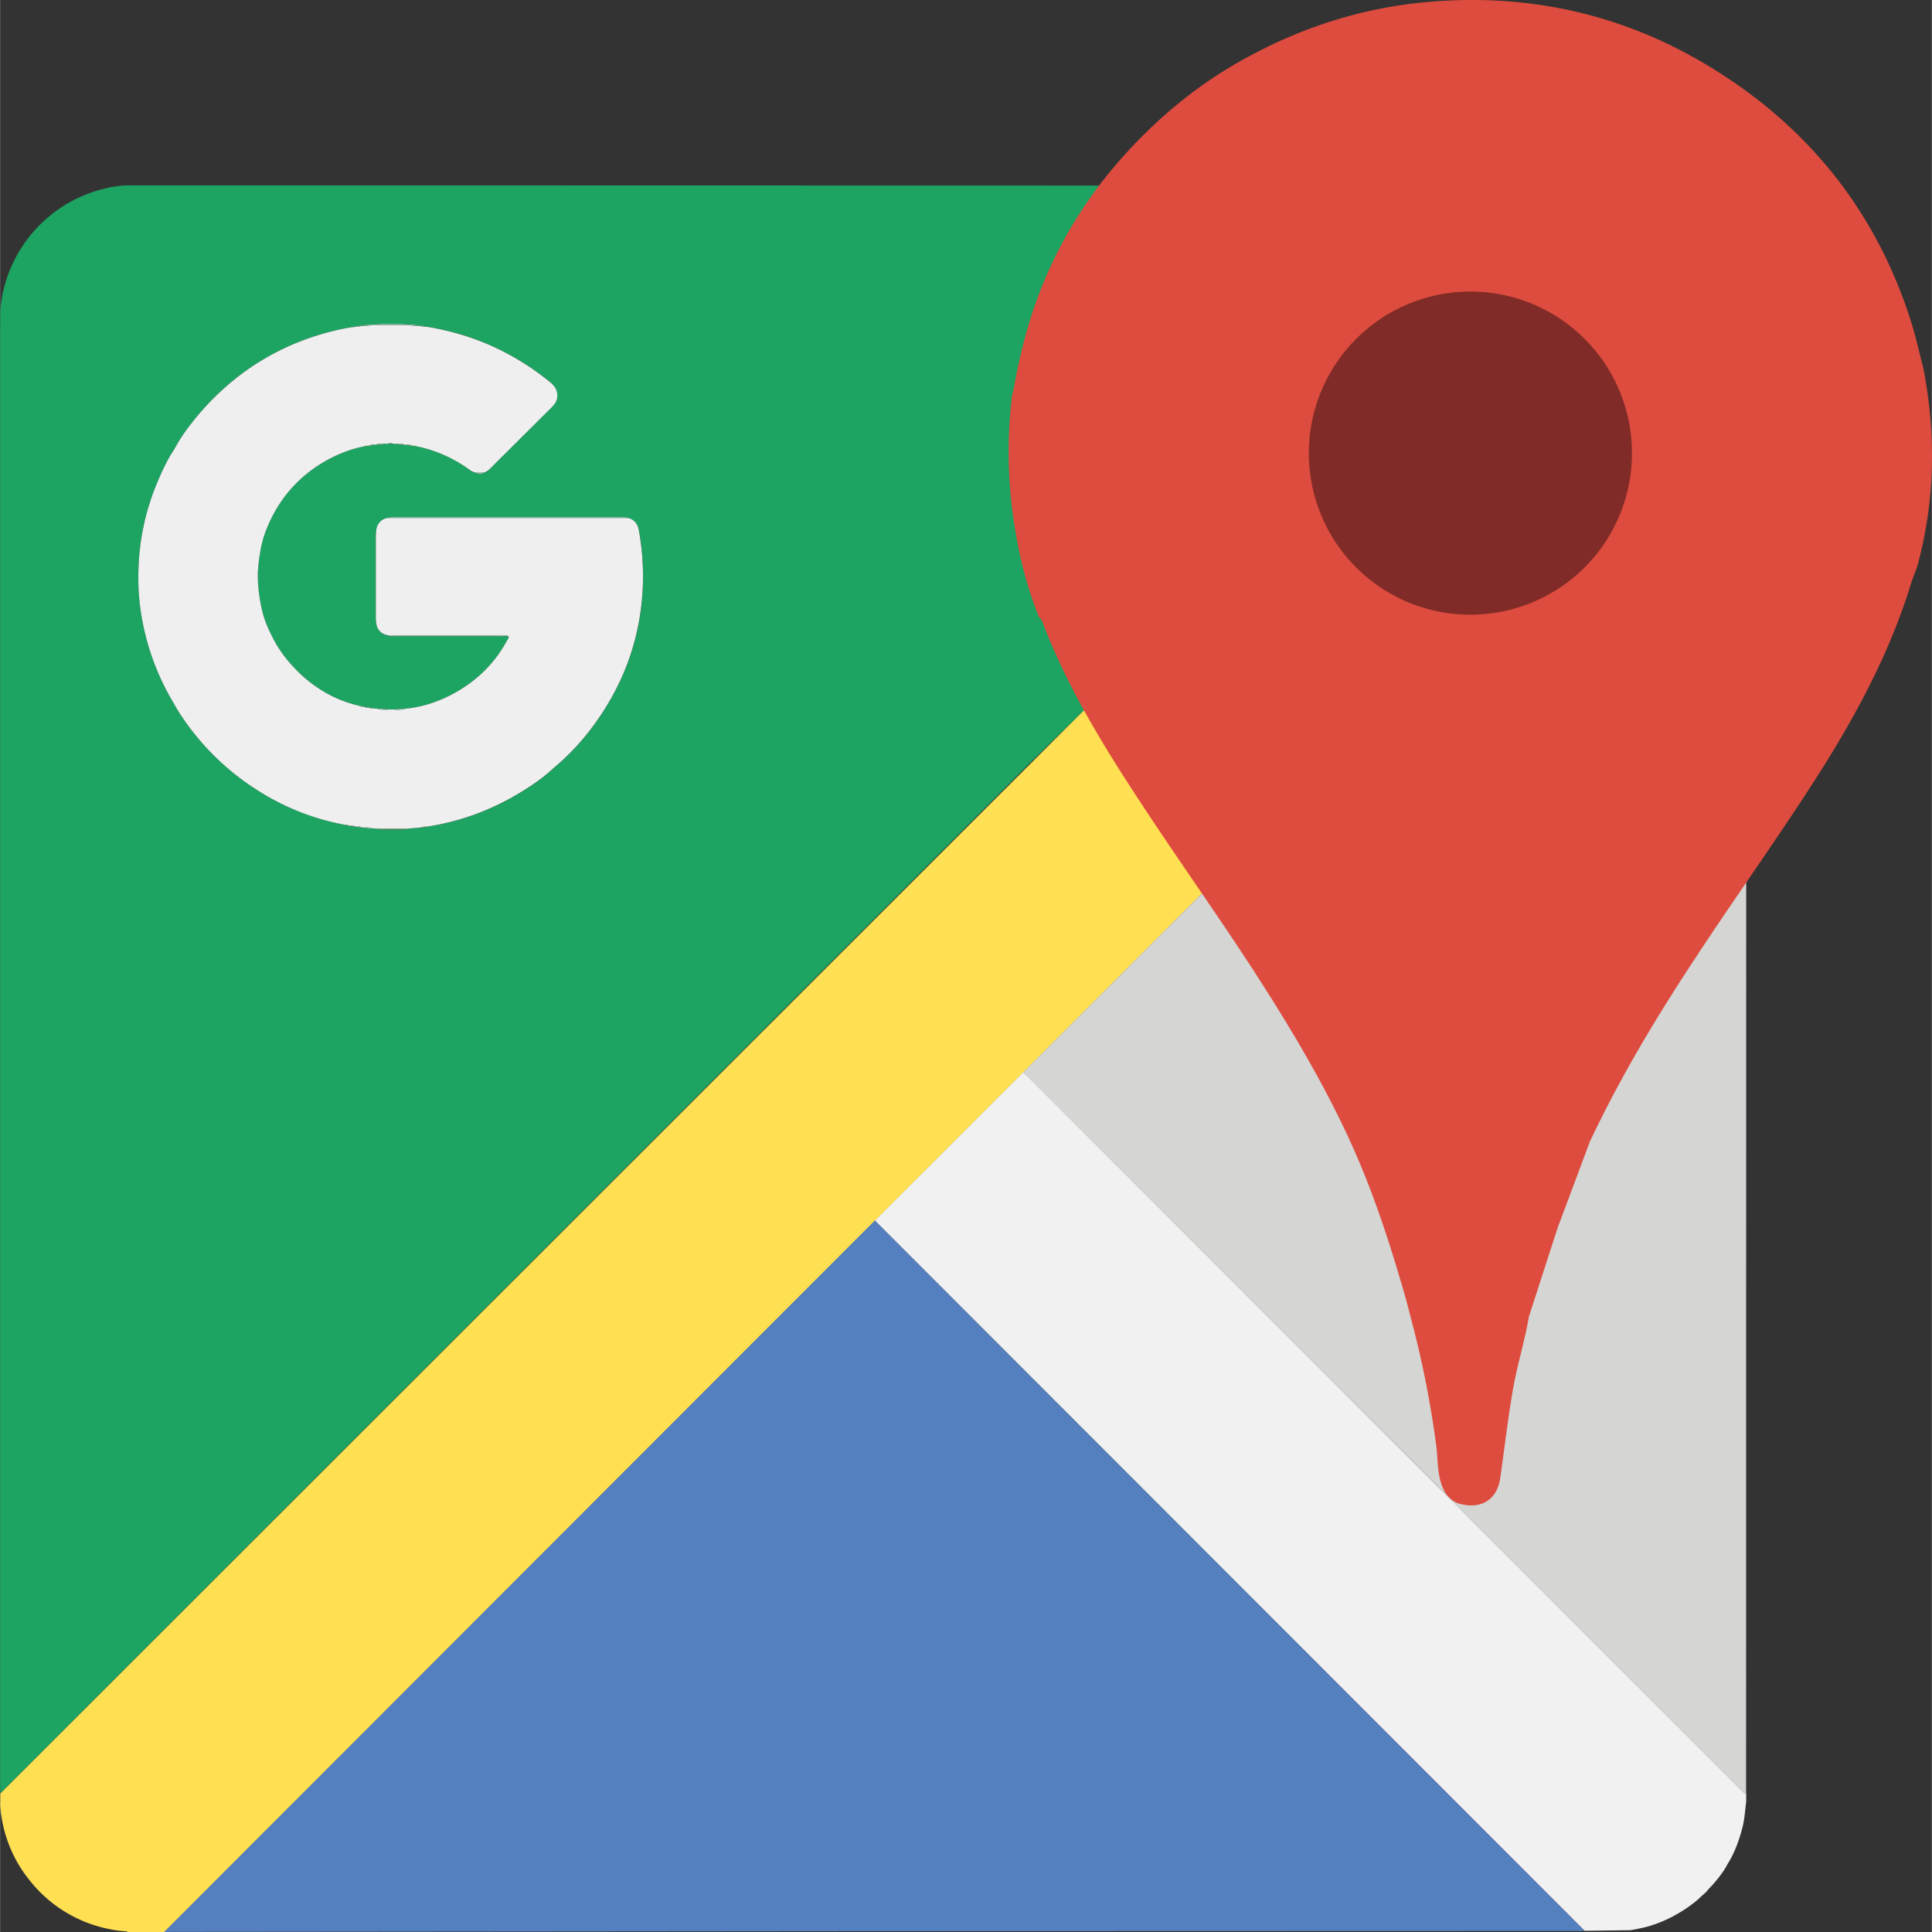 <svg id="Слой_1" data-name="Слой 1" xmlns="http://www.w3.org/2000/svg" viewBox="0 0 1133.41 1133.53" width="30" height="30"><rect x="0" y="0" width="1133.41" height="1133.53" fill="#333333" stroke="none"/><defs><style>.cls-3{fill:#d5d5d4}.cls-5{fill:#802b27}.cls-8{fill:#9cd0b6}.cls-9{fill:#87bd8e}.cls-10{fill:#72bf98}</style></defs><path d="M96.76 1135.78H75.47a4.36 4.36 0 0 0-2.19-.48 62.28 62.28 0 0 1-9.8-1.45 78.94 78.94 0 0 1-45.41-28 78.11 78.11 0 0 1-17.55-44.37l.08-7.08 21.77-21.74 614.26-614c.5.81 1 1.6 1.48 2.42 6.74 12.06 13.94 23.83 21.35 35.47 11.78 18.51 24 36.69 36.42 54.81q4.39 6.43 8.78 12.89c.42.62.77 1.3 1.15 2Z" transform="translate(-.44 -2.25)" fill="#ffe052"/><path d="M600.74 631.32c1 .9 2 1.82 2.94 2.75l419.69 419.79a2.72 2.72 0 0 0 1.51.73v4.82c-.61 4.76-.89 9.57-2 14.27a88.93 88.93 0 0 1-4.48 13.71 58.45 58.45 0 0 1-3.71 7.32c-1.17 1.94-2.17 4-3.51 5.81a72 72 0 0 1-7.52 9.19c-.93.92-1.71 2-2.64 2.94s-1.9 1.57-2.74 2.45a43.35 43.35 0 0 1-5.4 4.55 63.19 63.19 0 0 1-6.8 4.58c-1.57.88-3.09 1.84-4.68 2.66a79.63 79.63 0 0 1-13.63 5.5c-2.34.71-4.77 1.14-7.16 1.67-1.2.26-2.41.45-3.62.67l-26.92.34-416.36-416.68Z" transform="translate(-.44 -2.25)" fill="#f1f1f1"/><path d="M605.18 449.42.6 1054.4l-.13-5.49V196.08c0-2.65.08-5.29.1-7.94a16.23 16.23 0 0 0-.13-1.69 78.25 78.25 0 0 1 6.21-26.9A80.11 80.11 0 0 1 61.39 113a63.23 63.23 0 0 1 13.42-2l570.64.12-8.81 307.56Zm-397.49 37.77h1.07l1.14.11a4.35 4.35 0 0 0 2.83.41l1.72.15a9.63 9.63 0 0 0 4.52.46l2.28.11a2.84 2.84 0 0 0 1.55.23 12.76 12.76 0 0 0 1.92.3h12.27a5.71 5.71 0 0 0 2.45-.45l7.8-.69a4.06 4.06 0 0 0 3-.44c3.65-.5 7.27-1.17 10.86-2a146 146 0 0 0 40.5-15.72c8.37-4.8 16.44-10 23.54-16.65.21-.19.43-.37.65-.55a142.84 142.84 0 0 0 20.2-21c20.88-26.88 31.61-57.29 31.72-91.39 0-3.41-.23-6.8-.42-10.19-.25-4.25-.81-8.46-1.41-12.67-.22-1.49-.5-3-.83-4.46a7.88 7.88 0 0 0-6.28-6.51 6 6 0 0 0-1.31-.46c-.85-.08-1.7-.08-2.55-.08H231.83c-.85 0-1.7 0-2.55.08a6.6 6.6 0 0 0-1.32.44 7.65 7.65 0 0 0-4.69 2.4 8.12 8.12 0 0 0-2.14 4.83c-.13 1.32-.23 2.64-.23 4v48.19a22.83 22.83 0 0 0 .35 3.09 7.64 7.64 0 0 0 4.85 5.84 17.16 17.16 0 0 0 1.9.52 2.93 2.93 0 0 0 1.6.47c1 0 2.08.06 3.11.06h63.93c.57 0 1.13 0 1.7-.05a.89.89 0 0 1 .32 1.23c-1 1.8-2.06 3.62-3.17 5.37-1.21 1.92-2.43 3.84-3.8 5.64A75.89 75.89 0 0 1 273 405.24a80.8 80.8 0 0 1-19.8 9.67 68.62 68.62 0 0 1-14.94 3.14 22.41 22.41 0 0 0-5.49.18 3.84 3.84 0 0 0-.78.28h-3.91a16.28 16.28 0 0 0-6.29-.45l-1.65-.12a5 5 0 0 0-3.39-.5l-.58-.07a2.67 2.67 0 0 0-2.3-.46 2 2 0 0 1-.54-.08 2.71 2.71 0 0 0-2.26-.52 71.54 71.54 0 0 1-18.74-7.14 78.48 78.48 0 0 1-19.73-15.57 73.37 73.37 0 0 1-11.22-15.27c-3.21-6-6.06-12.16-7.48-18.9a99.23 99.23 0 0 1-2.21-15.7 64.27 64.27 0 0 1 0-6.8 99 99 0 0 1 1.39-11.25 60.35 60.35 0 0 1 4.53-15.16c.24-.51.45-1 .68-1.56A78 78 0 0 1 178 282.19a82.33 82.33 0 0 1 24.41-14.68 61.13 61.13 0 0 1 11.42-3.29 2.06 2.06 0 0 0 1.86-.41l1.51-.19a3.14 3.14 0 0 0 2.44-.42l1.54-.13a15.92 15.92 0 0 0 5.79-.52h1a6.81 6.81 0 0 0 3 0l1.59.08a11.51 11.51 0 0 0 5.21.5l1 .08a5.72 5.72 0 0 0 3.5.5l1 .12a2.07 2.07 0 0 0 1.87.39c.56.1 1.12.16 1.67.29a79.85 79.85 0 0 1 27.21 12c.7.48 1.38 1 2.08 1.46a9.74 9.74 0 0 0 3.54 1.69 4.44 4.44 0 0 0 4.51 0 10 10 0 0 0 4.19-2.8L324 241.17a15.53 15.53 0 0 0 1.84-2.14 8 8 0 0 0 1.5-4.51 8.72 8.72 0 0 0-2.28-6.22 18.34 18.34 0 0 0-2.27-2.13 152.86 152.86 0 0 0-34.11-21.08 150.8 150.8 0 0 0-31.51-10 61.64 61.64 0 0 0-7.53-1.27 3 3 0 0 0-2.38-.39l-1.62-.14a10.74 10.74 0 0 0-5.15-.51h-1.1a3.37 3.37 0 0 0-1.66-.28 21.19 21.19 0 0 0-2.23-.27h-11.31a21.5 21.5 0 0 0-2.51.31l-.52.2-2.77.11a11.58 11.58 0 0 0-5.13.5l-1.1.09a4.33 4.33 0 0 0-2.91.43l-1.06.12a3 3 0 0 0-2.37.43c-.56.06-1.13.1-1.69.21a156.35 156.35 0 0 0-15.95 3.88A147.24 147.24 0 0 0 141.65 222a156.3 156.3 0 0 0-29.44 29.32 101 101 0 0 0-9.21 13.89c-.35.66-.77 1.3-1.18 1.93a80.22 80.22 0 0 0-4.21 7.38c-1.75 3.46-3.32 7-4.82 10.57a141.44 141.44 0 0 0-11.16 52.06 139.11 139.11 0 0 0 .78 19.25 145.94 145.94 0 0 0 19.66 58.06c.15.24.31.48.44.73a88.77 88.77 0 0 0 5.69 9.14 149.42 149.42 0 0 0 44.43 42.31A142.55 142.55 0 0 0 203 486.22a2 2 0 0 0 1.87.39l1 .12a2.73 2.73 0 0 0 1.82.46Z" transform="translate(-.44 -2.25)" fill="#1da362"/><path class="cls-3" d="m1024.9 519.37-319.09 6.85-105.07 105.1 247.5 247.34c2 2.25 8.07 8.2 8.76 8.89l164.7 164.76c.53.54 1.08 1.06 1.62 1.58a2.72 2.72 0 0 0 1.51.73v-5.67Z" transform="translate(-.44 -2.25)"/><path class="cls-5" d="m592.77 271.22-.1-.14.1-.13.11.13Z" transform="translate(-.44 -2.25)"/><path d="m513.64 718.39 416.42 416.68-2.45.13h-2.84q-411.3 0-822.62.49c-1.6 0-3.79.11-5.39.08Z" transform="translate(-.44 -2.25)" fill="#5580c0"/><path class="cls-5" d="m592.77 263.84-.1-.14.1-.13.11.14Z" transform="translate(-.44 -2.25)"/><path d="M213.79 264.22a61.13 61.13 0 0 0-11.42 3.29A82.33 82.33 0 0 0 178 282.19 78 78 0 0 0 158.33 309c-.23.52-.44 1.05-.68 1.56a60.35 60.35 0 0 0-4.53 15.16 99 99 0 0 0-1.39 11.25 64.27 64.27 0 0 0 0 6.8 99.23 99.23 0 0 0 2.21 15.7c1.42 6.74 4.27 12.89 7.48 18.9a73.37 73.37 0 0 0 11.18 15.23 78.48 78.48 0 0 0 19.72 15.57 71.54 71.54 0 0 0 18.74 7.14 3.13 3.13 0 0 0 2.26.52 2 2 0 0 0 .54.08 3.17 3.17 0 0 0 2.3.46l.58.07a6.35 6.35 0 0 0 3.39.5l1.65.12a15.36 15.36 0 0 0 6.29.45H232a15.43 15.43 0 0 0 6.27-.46 68.62 68.62 0 0 0 14.94-3.14 80.8 80.8 0 0 0 19.8-9.67 75.89 75.89 0 0 0 18.72-17.56c1.37-1.8 2.59-3.72 3.8-5.64 1.11-1.75 2.13-3.57 3.17-5.37a.89.89 0 0 0-.32-1.23 4.75 4.75 0 0 0-1-.42 14.51 14.51 0 0 0-2-.09h-64L228 375a17.16 17.16 0 0 1-1.9-.52 7.64 7.64 0 0 1-4.85-5.84 22.83 22.83 0 0 1-.35-3.09c-.06-.66 0-1.32 0-2v-46.19c0-1.32.1-2.64.23-4a8.12 8.12 0 0 1 2.14-4.83 7.65 7.65 0 0 1 4.69-2.4h140.8a7.88 7.88 0 0 1 6.24 6.57c.33 1.48.61 3 .83 4.46.6 4.21 1.16 8.42 1.41 12.67.19 3.39.43 6.78.42 10.19-.11 34.1-10.84 64.51-31.72 91.39a142.84 142.84 0 0 1-20.2 21c-.22.18-.44.36-.65.55-7.1 6.61-15.17 11.85-23.54 16.65a146 146 0 0 1-40.5 15.72c-3.59.81-7.21 1.48-10.86 2a4.69 4.69 0 0 0-3 .44l-7.8.69a15.78 15.78 0 0 0-1.67-.11c-5 .21-9.91.18-14.87 0a3.19 3.19 0 0 0-1.65.05l-2.2-.1a8.22 8.22 0 0 0-4.52-.46l-1.72-.15a3.69 3.69 0 0 0-2.83-.41l-1.14-.11a1.42 1.42 0 0 0-1.13-.37l-1.76-.07-1-.12a2.17 2.17 0 0 0-1.87-.39 142.55 142.55 0 0 1-50.4-19.58 149.42 149.42 0 0 1-44.43-42.31 88.77 88.77 0 0 1-5.69-9.14c-.13-.25-.29-.49-.44-.73a145.94 145.94 0 0 1-19.68-58.06 139.11 139.11 0 0 1-.78-19.25 141.44 141.44 0 0 1 11.16-52.06c1.5-3.57 3.07-7.11 4.82-10.57a80.22 80.22 0 0 1 4.21-7.38c.41-.63.83-1.27 1.18-1.93a101 101 0 0 1 9.23-13.93A156.3 156.3 0 0 1 141.65 222a147.24 147.24 0 0 1 46.56-23.46 156.35 156.35 0 0 1 15.95-3.88c.56-.11 1.13-.15 1.69-.21a3 3 0 0 0 2.37-.43l1.06-.12a4 4 0 0 0 2.91-.43l1.1-.09a10.78 10.78 0 0 0 5.13-.5l2.77-.11.6.08h15.89a3.12 3.12 0 0 0 1.74 0h1.1a11.55 11.55 0 0 0 5.15.51l1.62.14a2.87 2.87 0 0 0 2.38.39 61.64 61.64 0 0 1 7.53 1.27 150.8 150.8 0 0 1 31.51 10 152.86 152.86 0 0 1 34.11 21.08 18.34 18.34 0 0 1 2.27 2.13 8.72 8.72 0 0 1 2.28 6.22 8 8 0 0 1-1.5 4.51 15.53 15.53 0 0 1-1.84 2.14l-35.69 35.56a10 10 0 0 1-4.19 2.8h-4.51a9.74 9.74 0 0 1-3.54-1.6c-.7-.47-1.38-1-2.08-1.46a79.85 79.85 0 0 0-27.21-12c-.55-.13-1.11-.19-1.67-.29a2.13 2.13 0 0 0-1.87-.39l-1-.12a5.78 5.78 0 0 0-3.5-.5l-1-.08a11.66 11.66 0 0 0-5.21-.5l-1.59-.08a3.72 3.72 0 0 0-3 0h-1a15.38 15.38 0 0 0-5.28.29 2.11 2.11 0 0 0-.51.23l-1.54.13a3.13 3.13 0 0 0-2.44.42l-1.51.19a2.18 2.18 0 0 0-1.9.38Z" transform="translate(-.44 -2.25)" fill="#efefef"/><path class="cls-8" d="M368.76 306.19h-140.8a6.6 6.6 0 0 1 1.32-.44c.85-.08 1.7-.08 2.55-.08H364.9c.85 0 1.7 0 2.55.08a6 6 0 0 1 1.31.44ZM228 375h67.38a14.51 14.51 0 0 1 2 .09 4.75 4.75 0 0 1 1 .42c-.57 0-1.13.05-1.7.05h-63.93c-1 0-2.07 0-3.11-.06a2.93 2.93 0 0 1-1.64-.5Z" transform="translate(-.44 -2.25)"/><path class="cls-9" d="M222.9 488.36c5 .16 9.91.19 14.87 0a15.78 15.78 0 0 1 1.67.11 5.71 5.71 0 0 1-2.45.45h-12.27a12.76 12.76 0 0 1-1.92-.3 1.33 1.33 0 0 0 .1-.26Z" transform="translate(-.44 -2.25)"/><path class="cls-10" d="M237.68 192.77h-15.89c0-.1 0-.19-.08-.28a21.5 21.5 0 0 1 2.51-.31q5.66-.06 11.31 0a21.19 21.19 0 0 1 2.23.27 2.81 2.81 0 0 1-.08.32Z" transform="translate(-.44 -2.25)"/><path class="cls-9" d="M221.14 263.07a2.11 2.11 0 0 1 .51-.23 15.38 15.38 0 0 1 5.28-.29 15.92 15.92 0 0 1-5.79.52Z" transform="translate(-.44 -2.25)"/><path class="cls-8" d="M245.67 193.3a11.55 11.55 0 0 1-5.15-.51 10.74 10.74 0 0 1 5.15.51Z" transform="translate(-.44 -2.25)"/><path class="cls-10" d="M238.25 418.05a15.43 15.43 0 0 1-6.27.46 3.84 3.84 0 0 1 .78-.28 22.41 22.41 0 0 1 5.49-.18ZM228.07 418.51a15.36 15.36 0 0 1-6.29-.45 16.28 16.28 0 0 1 6.29.45Z" transform="translate(-.44 -2.25)"/><path class="cls-8" d="M218.42 192.84a10.78 10.78 0 0 1-5.13.5 11.58 11.58 0 0 1 5.13-.5Z" transform="translate(-.44 -2.25)"/><path class="cls-9" d="M232.53 262.61a11.66 11.66 0 0 1 5.21.5 11.51 11.51 0 0 1-5.21-.5Z" transform="translate(-.44 -2.25)"/><path class="cls-8" d="M214.45 487.84a8.22 8.22 0 0 1 4.52.46 9.63 9.63 0 0 1-4.52-.46ZM279.64 279.65h4.51a4.44 4.44 0 0 1-4.51 0Z" transform="translate(-.44 -2.25)"/><path class="cls-9" d="M238.76 263.19a5.78 5.78 0 0 1 3.5.5 5.72 5.72 0 0 1-3.5-.5Z" transform="translate(-.44 -2.25)"/><path class="cls-10" d="M220.13 417.94a6.35 6.35 0 0 1-3.39-.5 5 5 0 0 1 3.39.5Z" transform="translate(-.44 -2.25)"/><path class="cls-9" d="M228 262.52a3.72 3.72 0 0 1 3 0 6.81 6.81 0 0 1-3 0Z" transform="translate(-.44 -2.25)"/><path class="cls-8" d="M209.9 487.28a3.69 3.69 0 0 1 2.83.41 4.35 4.35 0 0 1-2.83-.41ZM212.19 193.43a4 4 0 0 1-2.91.43 4.33 4.33 0 0 1 2.91-.43Z" transform="translate(-.44 -2.25)"/><path class="cls-9" d="M247.24 487.76a4.69 4.69 0 0 1 3-.44 4.06 4.06 0 0 1-3 .44ZM217.16 263.62a3.13 3.13 0 0 1 2.44-.42 3.14 3.14 0 0 1-2.44.42Z" transform="translate(-.44 -2.25)"/><path class="cls-8" d="M208.22 194a3 3 0 0 1-2.37.43 3 3 0 0 1 2.37-.43Z" transform="translate(-.44 -2.25)"/><path class="cls-10" d="M216.16 417.37a3.17 3.17 0 0 1-2.3-.46 2.67 2.67 0 0 1 2.3.46Z" transform="translate(-.44 -2.25)"/><path class="cls-8" d="M249.67 193.83a2.87 2.87 0 0 1-2.38-.39 3 3 0 0 1 2.38.39Z" transform="translate(-.44 -2.25)"/><path class="cls-10" d="M213.32 416.83a3.13 3.13 0 0 1-2.26-.52 2.71 2.71 0 0 1 2.26.52Z" transform="translate(-.44 -2.25)"/><path class="cls-9" d="M203 486.22a2.17 2.17 0 0 1 1.87.39 2 2 0 0 1-1.87-.39ZM205.87 486.73l1.76.07a2.63 2.63 0 0 0 .06.39 2.73 2.73 0 0 1-1.82-.46Z" transform="translate(-.44 -2.25)"/><path class="cls-8" d="M222.9 488.36a1.33 1.33 0 0 1-.1.28 2.84 2.84 0 0 1-1.55-.23 3.19 3.19 0 0 1 1.65-.05ZM237.68 192.77a2.81 2.81 0 0 0 .08-.31 3.37 3.37 0 0 1 1.66.28 3.12 3.12 0 0 1-1.74.03Z" transform="translate(-.44 -2.25)"/><path class="cls-9" d="M243.27 263.81a2.13 2.13 0 0 1 1.87.39 2.07 2.07 0 0 1-1.87-.39ZM213.79 264.22a2.18 2.18 0 0 1 1.86-.41 2.06 2.06 0 0 1-1.86.41Z" transform="translate(-.44 -2.25)"/><path class="cls-8" d="M207.69 487.19a2.63 2.63 0 0 1-.06-.39 1.42 1.42 0 0 1 1.13.37ZM221.71 192.53c0 .09 0 .18.08.28l-.6-.08Z" transform="translate(-.44 -2.25)"/><path d="M897.42 774.67c-2.42 14.38-6.85 28.32-9.35 42.68-3 17.25-5 34.62-7.44 51.93-1.9 13.47-12.17 19.13-25.3 14.8a16.3 16.3 0 0 1-8.06-8.06c-3.89-8.39-3.09-17.58-4.33-26.36a581.7 581.7 0 0 0-13.07-67.49l-4.46-17.23c-10.32-36.06-21.24-69.58-37.66-103.26-14-29-30.5-56.63-47.86-83.76C717 542.18 692.24 507.71 669 472.23c-21.78-33.24-42.52-67-56.73-104.35a8.14 8.14 0 0 0-2.3-3.67c-8.45-20.64-13.11-42.26-15.87-64.28a273.44 273.44 0 0 1 0-65.07 28 28 0 0 1 .88-3.64c3.6-20.47 8.62-40.56 16.32-59.9a256.15 256.15 0 0 1 43.15-71.65c20.66-24.26 44.43-44.82 72.1-60.68 33.9-19.38 70.12-31.59 109-35.34 60.43-5.85 117.09 6.55 168.83 38.27 57.41 35.15 97.07 84.87 117.39 149.5 2.8 8.91 4.71 18 7.11 27 7.53 39.27 6.88 78.28-3.85 117a128.5 128.5 0 0 0-4.84 13.81c-12.64 39-32 74.74-54 109.14-22.44 35.05-46.67 68.88-69.57 103.62-23.44 35.42-45.42 71.75-63.49 110.19l-18.83 50.34Z" transform="translate(-.44 -2.25)" fill="#dd4c3e"/><path class="cls-5" d="M768.3 268a94.79 94.79 0 1 1 94.7 94.9h-.07a94.69 94.69 0 0 1-94.62-94.77Z" transform="translate(-.44 -2.25)"/></svg>